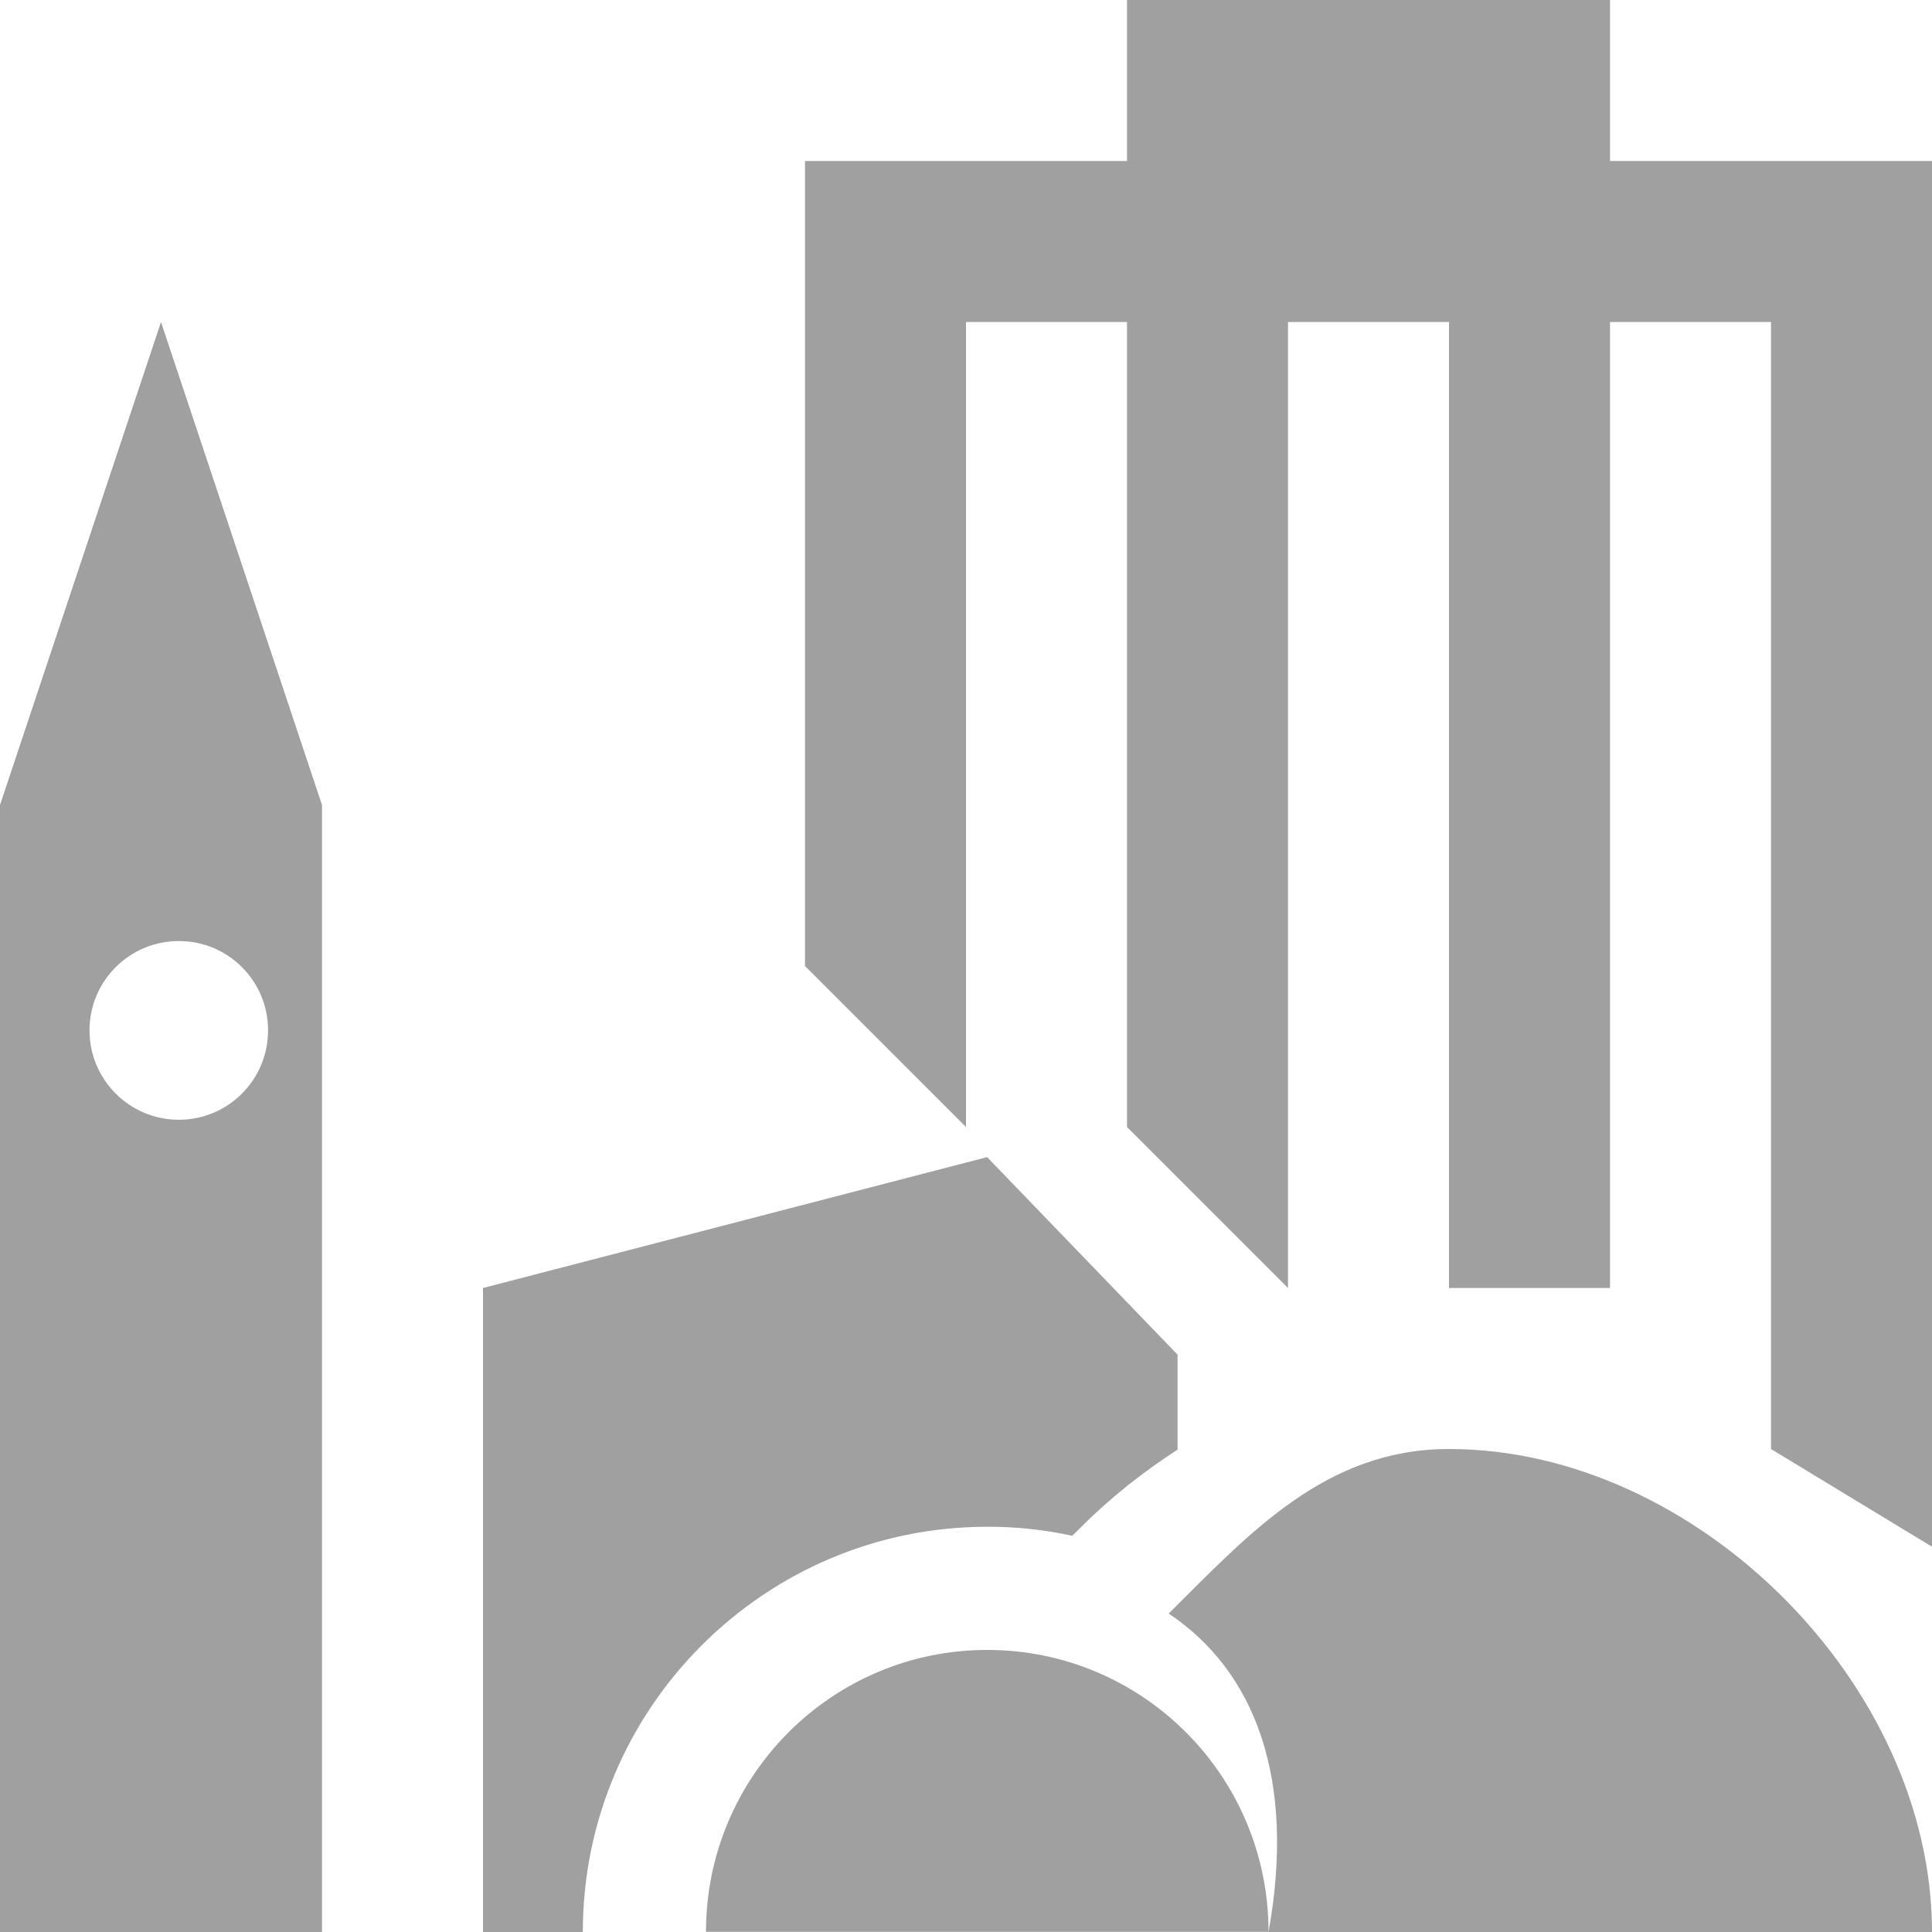 <svg xmlns="http://www.w3.org/2000/svg" width="12" height="12">
    <path d="M 9,9 C 8.235,9 7.762,9.522 7.259,10.022 7.795,10.38 8.051,11.05 7.879,12 H 12 C 12,10.46 10.535,9 9,9 z m -2.868,1.248 c -0.965,0 -1.747,0.784 -1.747,1.751 h 3.494 c 0,-0.967 -0.782,-1.751 -1.747,-1.751 z M 10,1 V 0 H 7 V 1 H 5 V 6 L 6,7 V 2 H 7 V 7 L 8,8 V 2 h 1 v 6 h 1 V 2 h 1 v 7 l 1,0.607 V 1 H 10 z M 6.66,9.539 6.721,9.479 C 6.903,9.297 7.104,9.14 7.314,9.004 V 8.414 L 6.131,7.187 3,8 v 4 H 3.62 C 3.62,10.612 4.747,9.483 6.132,9.483 6.312,9.482 6.49,9.502 6.66,9.539 z M 2,12 z M 1,2 0,5 v 7 H 2 V 5 L 1,2 z M 1.111,6.955 C 0.804,6.955 0.556,6.706 0.556,6.4 c 0,-0.307 0.248,-0.555 0.555,-0.555 0.307,0 0.554,0.248 0.554,0.555 0,0.306 -0.247,0.555 -0.554,0.555 z" fill="#a0a0a0"/>
</svg>
